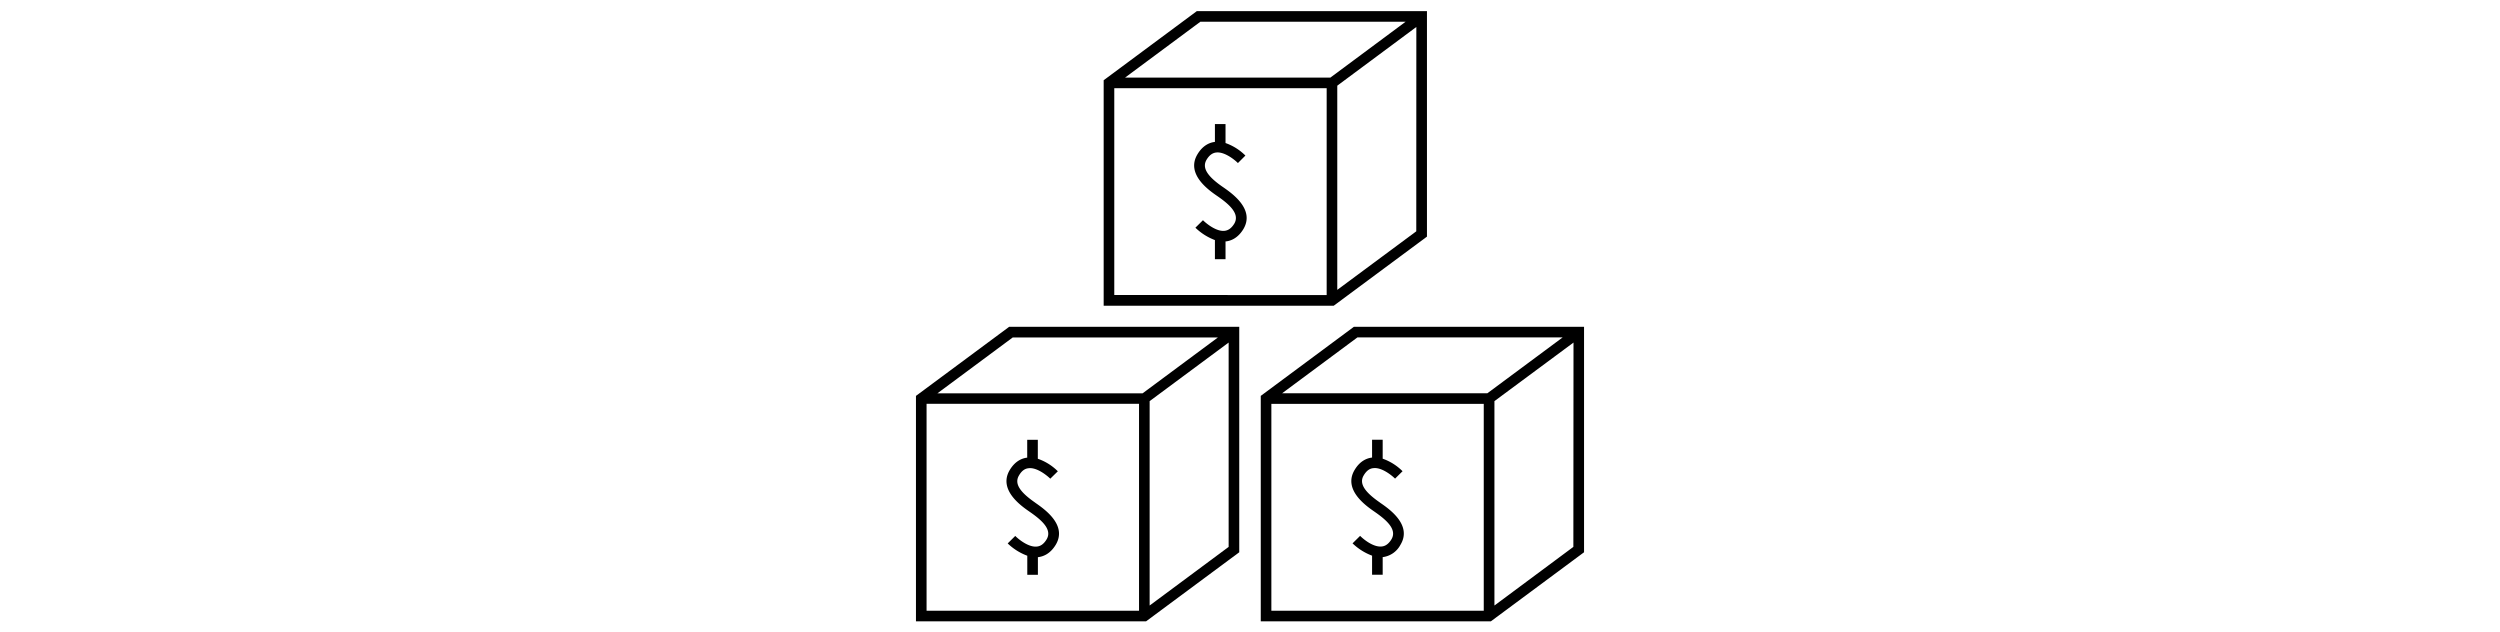 <svg xmlns="http://www.w3.org/2000/svg" xml:space="preserve" width="2000" height="506" data-id="lg_JKQj8frTTgl12gMTUi" data-version="1" viewBox="0 0 2000 506"><g data-padding="20"><path d="M732.769 497.09h184.057l74.574-55.28V261.43H807.343l-74.574 55.279Zm8.487-174.043h169.969v165.556h-169.97ZM982.913 437.51l-63.201 46.906V320.897l63.201-46.85ZM810.171 269.974h164.142l-60.259 44.7H749.912Z"/><path d="M828.277 402.204c-12.9-8.883-16.917-15.616-13.013-21.953q3.056-5.263 7.581-5.658c6.506-.906 14.768 5.77 17.37 8.373l6.055-5.94a41.9 41.9 0 0 0-16.013-10.015v-15.164h-8.487v14.259c-3.904.453-9.449 2.489-13.862 9.731-9.732 15.956 9.223 29.026 15.786 33.554 9.392 6.506 18.389 14.144 13.58 22.121q-3.169 5.263-7.64 5.716c-6.675.848-14.824-5.829-17.427-8.487l-6.053 5.997a45.3 45.3 0 0 0 15.673 9.846v15.276h8.487v-14.145h.283c3.961-.51 9.506-2.546 13.918-9.79 9.62-15.842-9.053-28.685-16.294-33.721m439.01-140.774h-184.114l-74.517 55.28v180.38h184.057l74.574-55.28Zm-181.285 8.487h164.198l-60.259 44.7h-164.197Zm-68.859 53.186h169.914v165.5h-169.914Zm241.601 114.407-63.145 46.906V320.897l63.258-46.85Z"/><path d="M1104.109 402.147c-12.901-8.883-16.974-15.616-13.07-21.953q3.112-5.263 7.581-5.658c6.62-.906 14.825 5.77 17.428 8.373l5.997-5.94a42.4 42.4 0 0 0-15.9-10.015V351.79h-8.487v14.259c-3.903.453-9.505 2.489-13.861 9.731-9.733 15.956 9.222 29.026 15.785 33.554 9.393 6.506 18.333 14.144 13.58 22.121q-3.225 5.263-7.64 5.716c-6.789.848-14.823-5.828-17.426-8.488l-6.054 5.998a45.3 45.3 0 0 0 15.616 9.845v15.278h8.488v-14.147h.339a18.67 18.67 0 0 0 13.863-9.788c9.618-15.843-8.94-28.686-16.296-33.722M882.934 64.19v180.38h184.058l74.573-55.279V8.91H957.45Zm8.488 6.393h169.912v165.443H891.422Zm241.6 114.463-63.202 46.85V68.545l63.257-46.962Zm-8.544-167.649-60.202 44.699H900.022l60.259-44.699Z"/><path d="M978.33 149.627c-12.844-8.827-16.862-15.616-13.014-21.953q3.111-5.15 7.581-5.658c6.564-.85 14.825 5.77 17.427 8.43l5.998-5.997a42.4 42.4 0 0 0-15.9-10.015V99.27h-8.487v14.259c-3.96.453-9.505 2.545-13.862 9.731-9.788 16.012 9.223 29.083 15.73 33.553 9.448 6.506 18.388 14.202 13.58 22.179q-3.17 5.149-7.64 5.658c-6.506.848-14.766-5.828-17.369-8.487l-6.055 5.998a45.3 45.3 0 0 0 15.616 9.901v15.278h8.487v-14.203h.284c3.96-.453 9.506-2.546 13.918-9.731 9.62-15.843-8.996-28.744-16.294-33.78"/><path fill="transparent" stroke="transparent" d="M723 0h554v506H723z"/></g></svg>